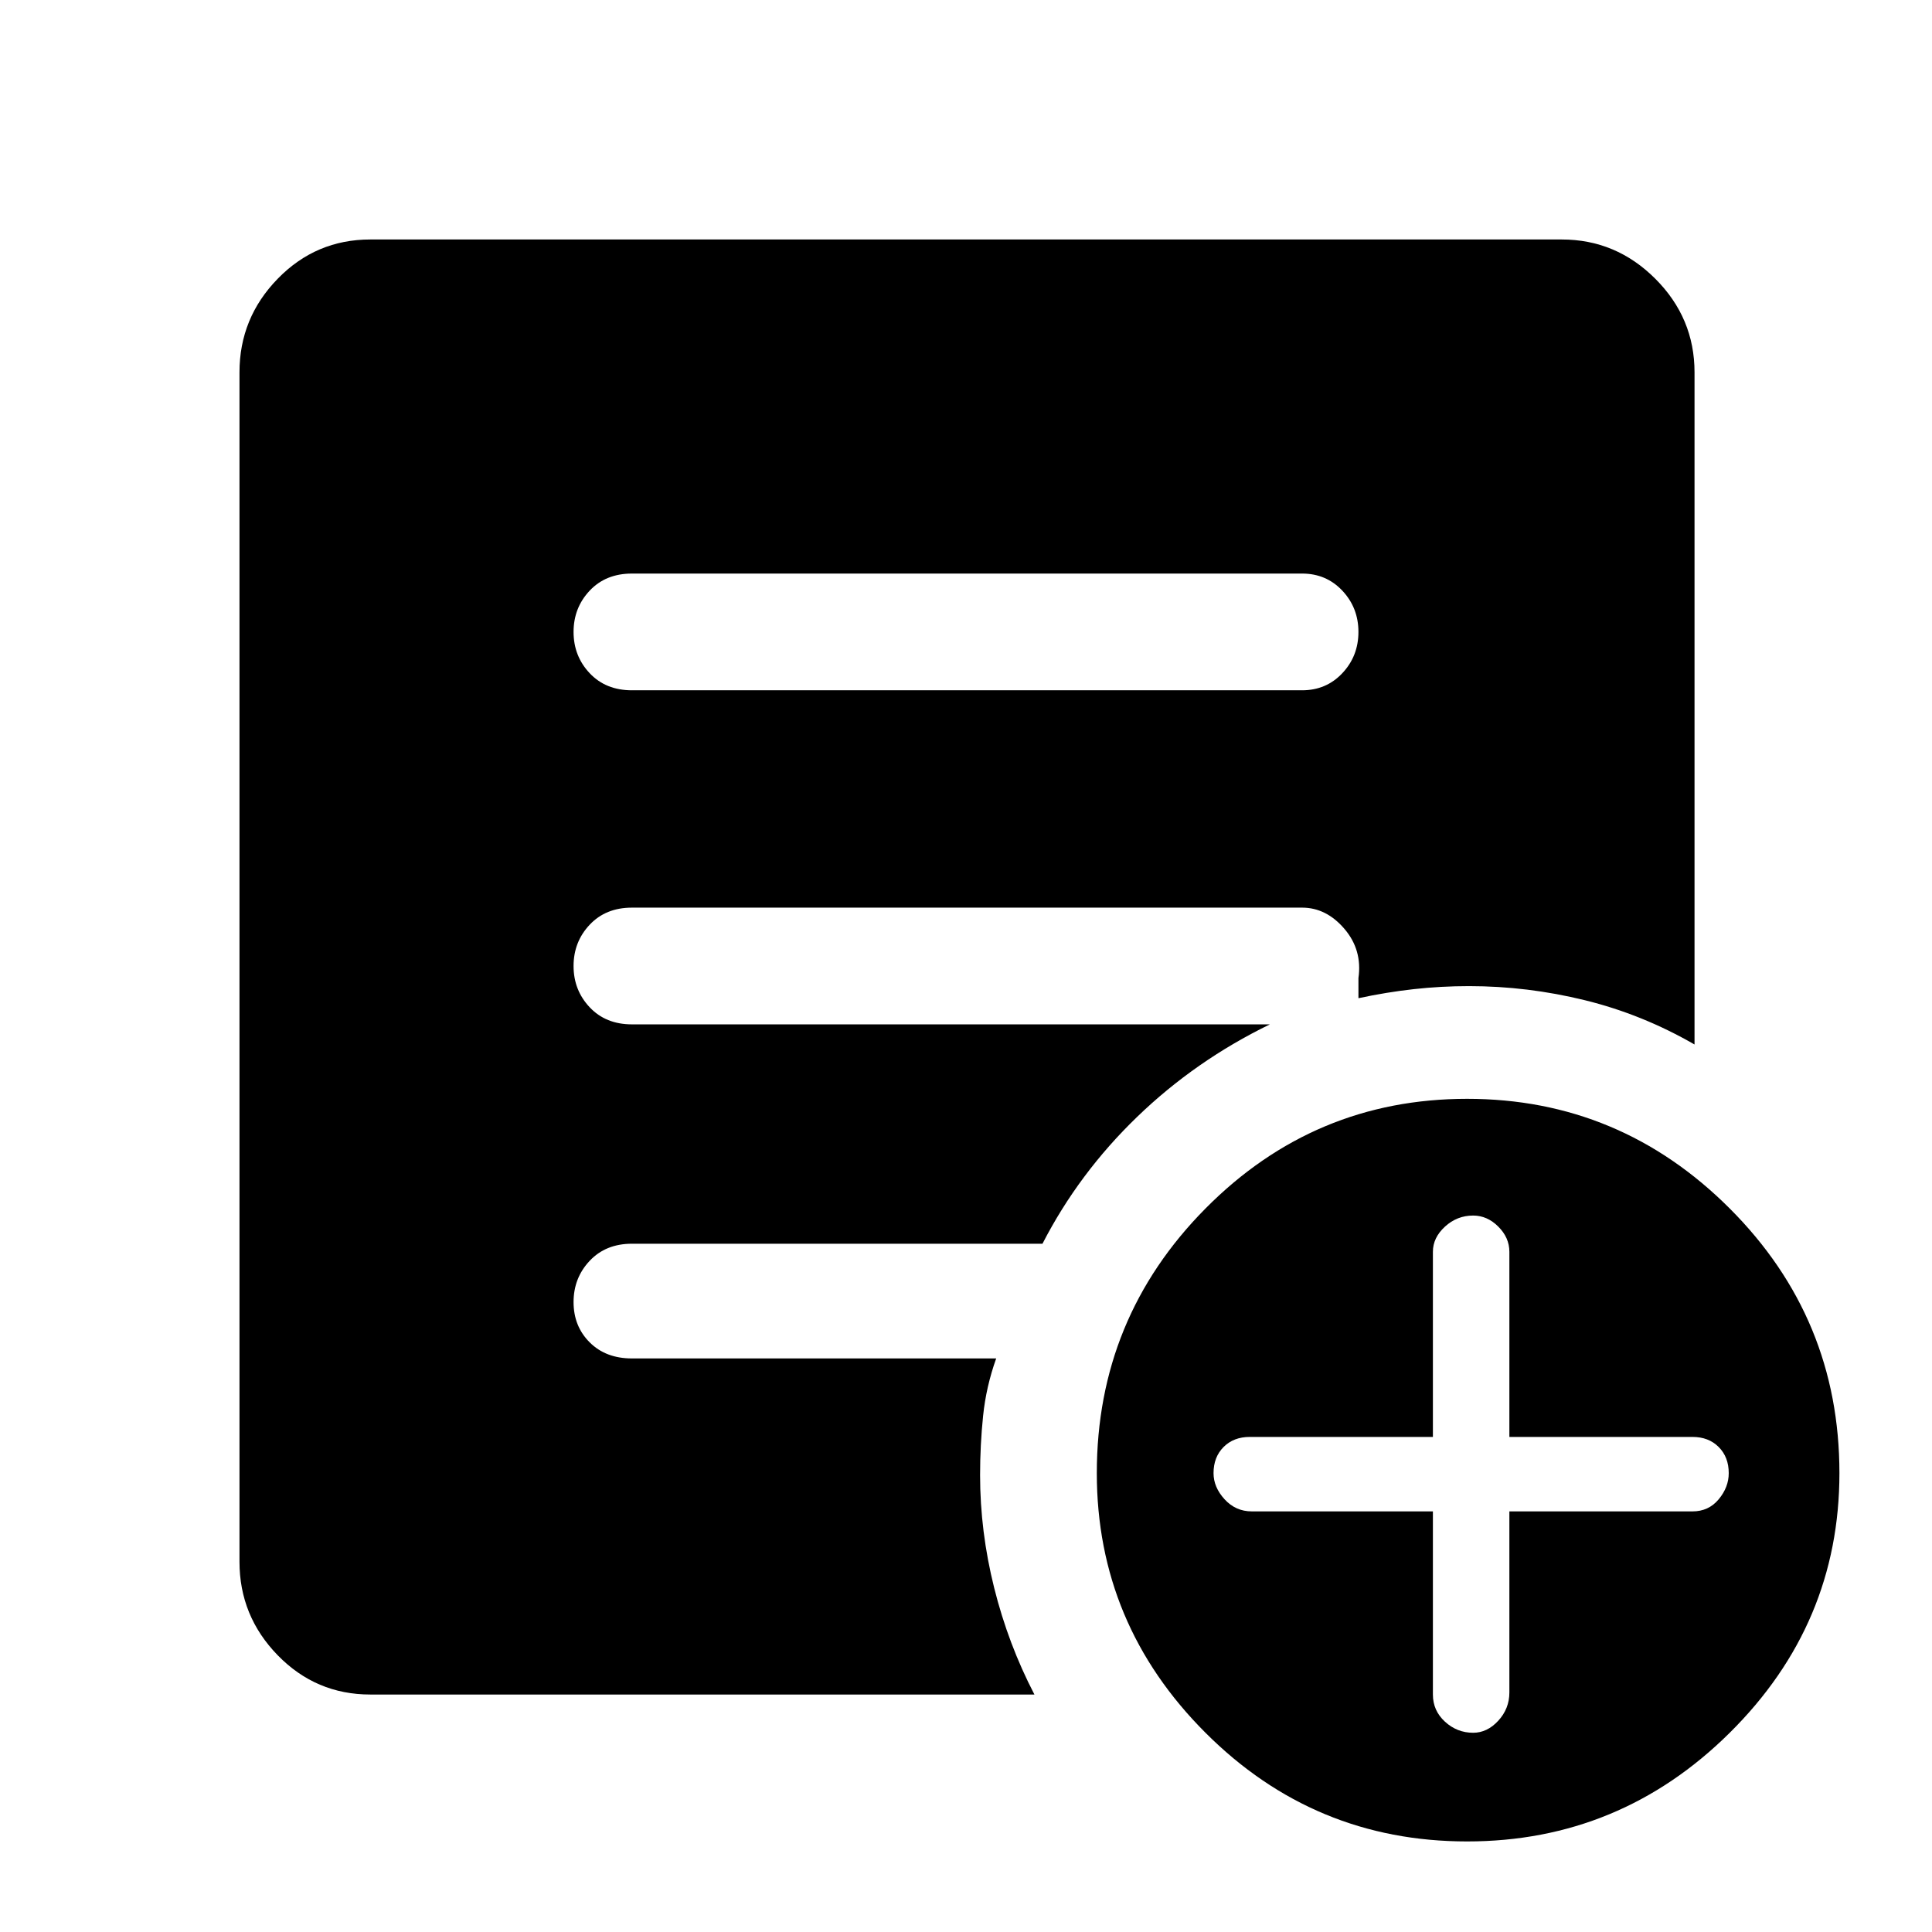 <svg xmlns="http://www.w3.org/2000/svg" height="48" width="48"><path d="M35.6 37.55v4.55q0 .4.3.675t.7.275q.35 0 .625-.3t.275-.7v-4.5h4.55q.4 0 .65-.3t.25-.65q0-.4-.25-.65t-.65-.25H37.5v-4.6q0-.35-.275-.625T36.6 30.2q-.4 0-.7.275-.3.275-.3.625v4.6h-4.55q-.4 0-.65.25t-.25.65q0 .35.275.65.275.3.675.3Zm.85 8.2q-3.8 0-6.5-2.7t-2.7-6.45q0-3.85 2.7-6.575t6.5-2.725q3.8 0 6.525 2.725Q45.7 32.75 45.7 36.6q0 3.75-2.725 6.45t-6.525 2.7ZM15.7 17.15h16.65q.6 0 1-.425t.4-1.025q0-.6-.4-1.025-.4-.425-1-.425H15.7q-.65 0-1.05.425t-.4 1.025q0 .6.4 1.025.4.425 1.05.425Zm10 24.95H9.2q-1.35 0-2.3-.975-.95-.975-.95-2.325V9.25q0-1.35.95-2.325.95-.975 2.3-.975h29.6q1.35 0 2.325.975.975.975.975 2.325v16.7q-1.3-.75-2.725-1.1-1.425-.35-2.875-.35-.7 0-1.375.075t-1.375.225v-.5q.1-.7-.35-1.225-.45-.525-1.05-.525H15.7q-.65 0-1.05.425T14.25 24q0 .6.4 1.025.4.425 1.05.425h15.85q-1.85.9-3.3 2.3-1.45 1.4-2.35 3.15H15.7q-.65 0-1.05.425t-.4 1.025q0 .6.4 1t1.05.4h9.05q-.25.7-.325 1.425-.075.725-.075 1.475 0 1.4.35 2.8t1 2.65Z"/></svg>